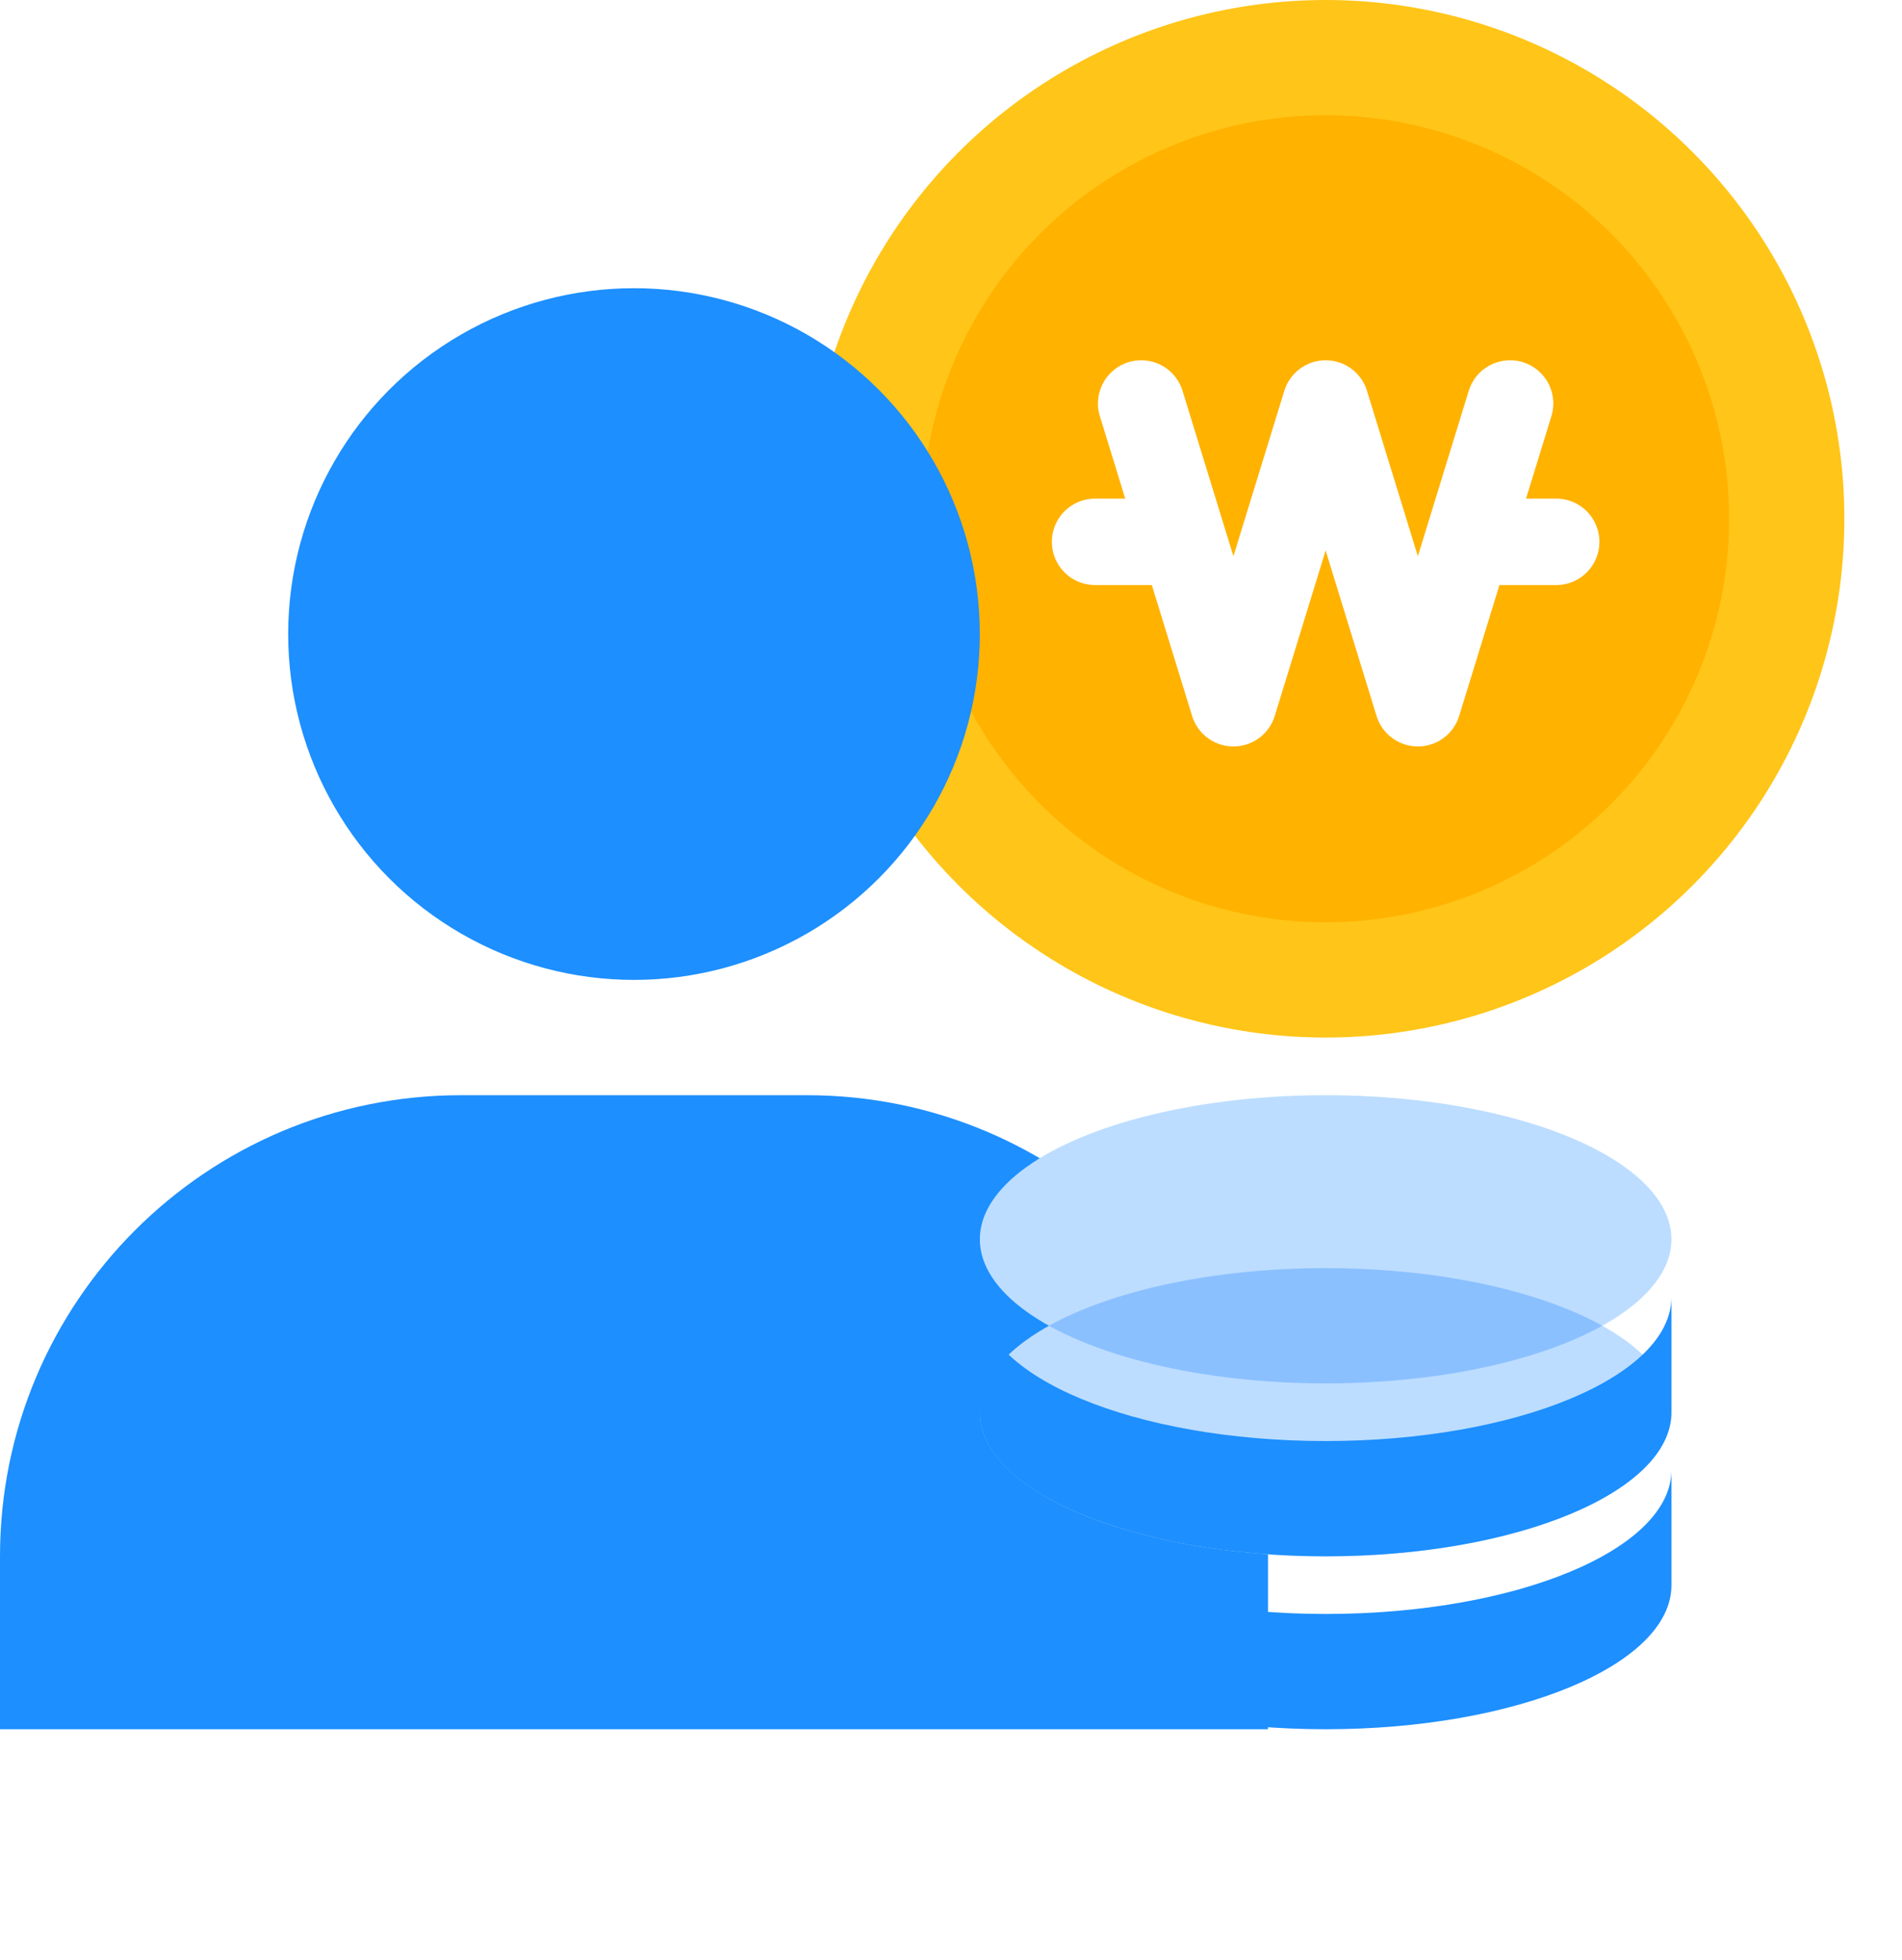<svg width="33" height="34" viewBox="0 0 33 34" fill="none" xmlns="http://www.w3.org/2000/svg">
<circle cx="23" cy="9" r="8" fill="#FFB200" stroke="#FFC518" stroke-width="2"/>
<path d="M19.8 7L21.4 12.2L23 7L24.6 12.2L26.2 7M19 9.4H20.538M27 9.4H25.462" stroke="white" stroke-width="1.5" stroke-linecap="round" stroke-linejoin="round"/>
<circle cx="11" cy="11" r="6" fill="#1D8FFF"/>
<path d="M0 27C0 22.582 3.582 19 8 19H14C18.418 19 22 22.582 22 27V30H0V27Z" fill="#1D8FFF"/>
<g filter="url(#filter0_d_2791_26860)">
<path d="M24 32C27.314 32 30 30.881 30 29.5V27.5C30 28.881 27.314 30 24 30C20.686 30 18 28.881 18 27.5V29.5C18 30.881 20.686 32 24 32Z" fill="#1D8FFF"/>
<g filter="url(#filter1_i_2791_26860)">
<ellipse cx="24" cy="27.5" rx="6" ry="2.5" fill="#BCDDFF"/>
</g>
<path d="M24 29C27.314 29 30 27.881 30 26.5V24.5C30 25.881 27.314 27 24 27C20.686 27 18 25.881 18 24.5V26.5C18 27.881 20.686 29 24 29Z" fill="#1D8FFF"/>
<g filter="url(#filter2_i_2791_26860)">
<ellipse cx="24" cy="24.5" rx="6" ry="2.5" fill="#BCDDFF"/>
</g>
</g>
<defs>
<filter id="filter0_d_2791_26860" x="13" y="16" width="20" height="18" filterUnits="userSpaceOnUse" color-interpolation-filters="sRGB">
<feFlood flood-opacity="0" result="BackgroundImageFix"/>
<feColorMatrix in="SourceAlpha" type="matrix" values="0 0 0 0 0 0 0 0 0 0 0 0 0 0 0 0 0 0 127 0" result="hardAlpha"/>
<feOffset dx="-1" dy="-2"/>
<feGaussianBlur stdDeviation="2"/>
<feComposite in2="hardAlpha" operator="out"/>
<feColorMatrix type="matrix" values="0 0 0 0 0 0 0 0 0 0 0 0 0 0 0 0 0 0 0.12 0"/>
<feBlend mode="overlay" in2="BackgroundImageFix" result="effect1_dropShadow_2791_26860"/>
<feBlend mode="normal" in="SourceGraphic" in2="effect1_dropShadow_2791_26860" result="shape"/>
</filter>
<filter id="filter1_i_2791_26860" x="18" y="25" width="12" height="5" filterUnits="userSpaceOnUse" color-interpolation-filters="sRGB">
<feFlood flood-opacity="0" result="BackgroundImageFix"/>
<feBlend mode="normal" in="SourceGraphic" in2="BackgroundImageFix" result="shape"/>
<feColorMatrix in="SourceAlpha" type="matrix" values="0 0 0 0 0 0 0 0 0 0 0 0 0 0 0 0 0 0 127 0" result="hardAlpha"/>
<feOffset dy="-1"/>
<feComposite in2="hardAlpha" operator="arithmetic" k2="-1" k3="1"/>
<feColorMatrix type="matrix" values="0 0 0 0 0.737 0 0 0 0 0.867 0 0 0 0 1 0 0 0 1 0"/>
<feBlend mode="multiply" in2="shape" result="effect1_innerShadow_2791_26860"/>
</filter>
<filter id="filter2_i_2791_26860" x="18" y="22" width="12" height="5" filterUnits="userSpaceOnUse" color-interpolation-filters="sRGB">
<feFlood flood-opacity="0" result="BackgroundImageFix"/>
<feBlend mode="normal" in="SourceGraphic" in2="BackgroundImageFix" result="shape"/>
<feColorMatrix in="SourceAlpha" type="matrix" values="0 0 0 0 0 0 0 0 0 0 0 0 0 0 0 0 0 0 127 0" result="hardAlpha"/>
<feOffset dy="-1"/>
<feComposite in2="hardAlpha" operator="arithmetic" k2="-1" k3="1"/>
<feColorMatrix type="matrix" values="0 0 0 0 0.737 0 0 0 0 0.867 0 0 0 0 1 0 0 0 1 0"/>
<feBlend mode="multiply" in2="shape" result="effect1_innerShadow_2791_26860"/>
</filter>
</defs>
</svg>
